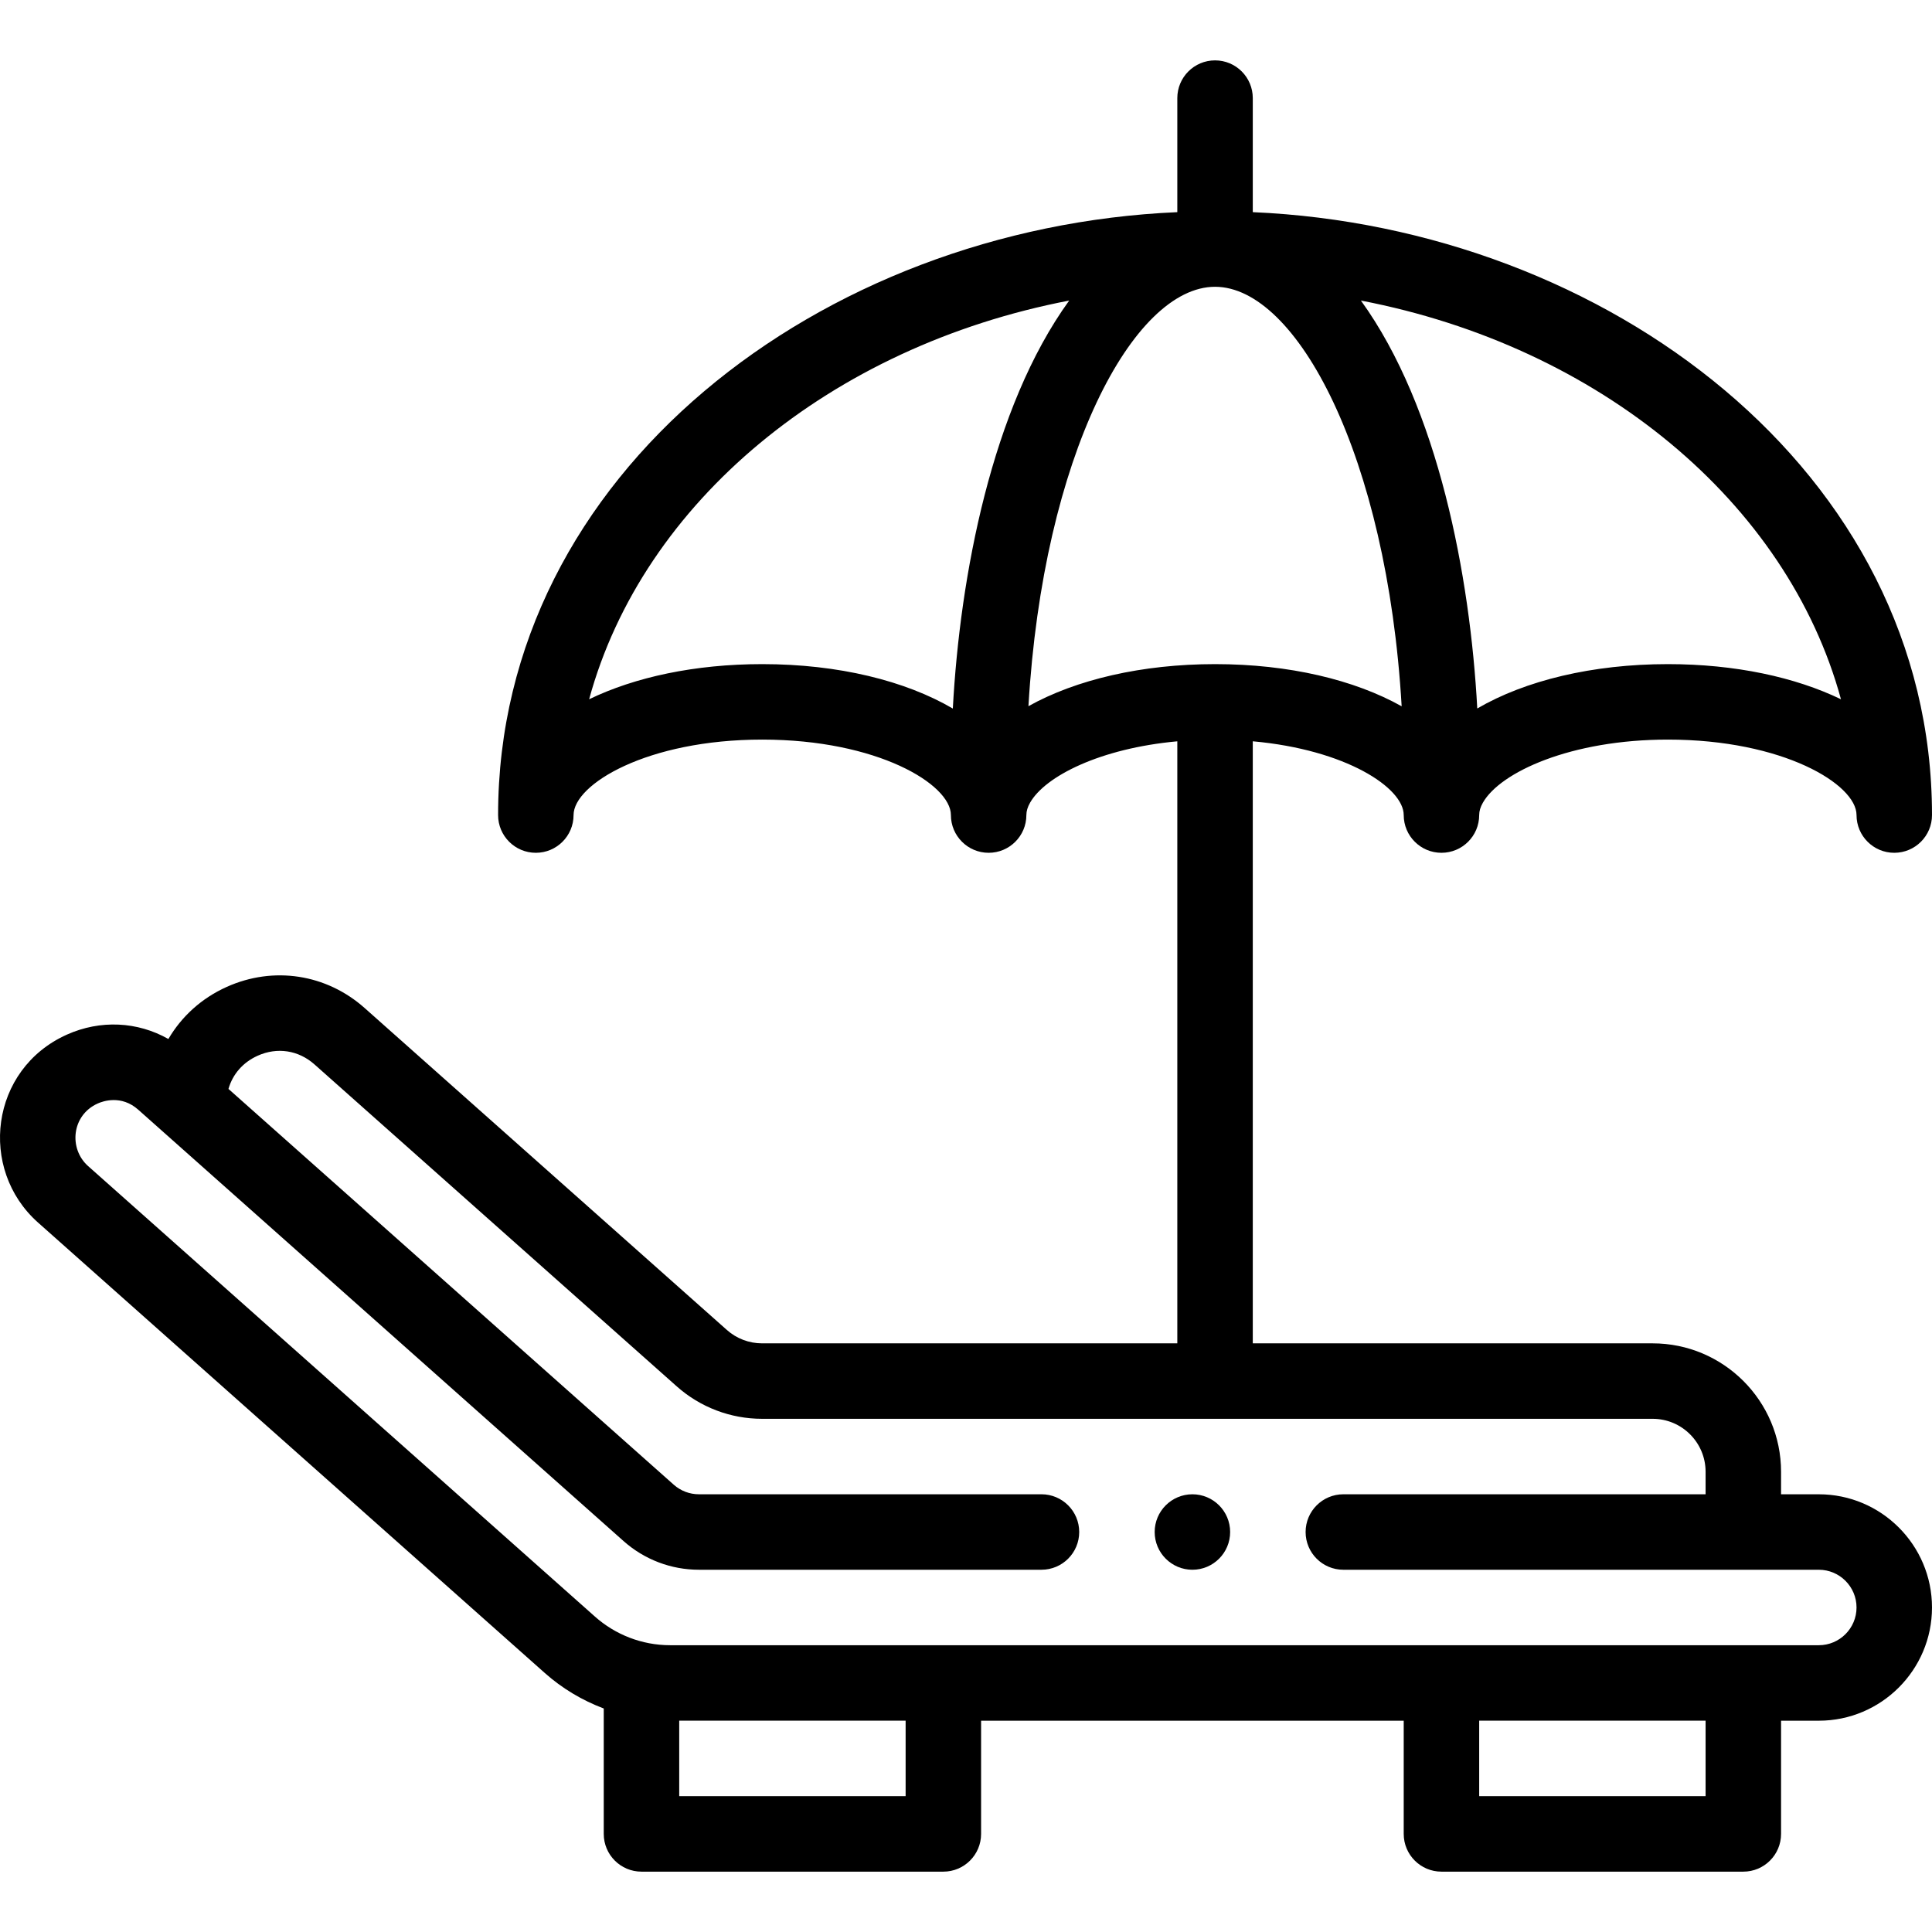 <svg height="512pt" viewBox="0 -16 512 512" width="512pt" xmlns="http://www.w3.org/2000/svg"><path d="m316 400c5.52 0 10-4.48 10-10s-4.48-10-10-10-10 4.48-10 10 4.48 10 10 10zm0 0"/><path d="m372 200c0 5.523 4.477 10 10 10s10-4.477 10-10c0-1.051.316-2.113.977-3.273 4.602-8.109 23.348-16.727 49.023-16.727 30.523 0 50 11.848 50 20 0 5.523 4.477 10 10 10s10-4.477 10-10c0-91.164-86.367-155.719-180-159.777v-30.223c0-5.523-4.477-10-10-10s-10 4.477-10 10v30.223c-94.266 4.086-180 69.141-180 159.777 0 5.523 4.477 10 10 10s10-4.477 10-10c0-8.152 19.477-20 50-20s50 11.848 50 20c0 5.523 4.477 10 10 10s10-4.477 10-10c0-1.051.316-2.113.977-3.273 3.98-7.012 18.547-14.402 39.023-16.273v159.547h-110.039c-3.445 0-6.754-1.258-9.328-3.543l-96-85.32c-10.148-9.023-24.148-11.168-36.539-5.605-6.684 3-11.988 7.855-15.469 13.812-8.176-4.629-18.012-5.148-26.91-1.156-20.367 9.141-23.52 35.668-7.648 49.789l134.316 119.387c4.59 4.082 9.895 7.246 15.617 9.402v33.238c0 5.52 4.477 10 10 10h80c5.52 0 10-4.48 10-10v-30h112v30c0 5.52 4.477 10 10 10h80c5.52 0 10-4.48 10-10v-30h10c16.543 0 30-13.461 30-30.004 0-16.539-13.457-30-30-30h-10v-5.969c0-18.766-15.266-34.031-34.031-34.031h-105.969v-159.551c24.707 2.215 40 12.328 40 19.551zm-132 260h-60v-20h60zm212 0h-60v-20h60zm0-85.969v5.969h-96c-5.523 0-10 4.48-10 10 0 5.523 4.477 10 10 10h126c5.516 0 10 4.488 10 10 0 5.516-4.484 10-10 10h-304.379c-7.582 0-14.625-2.848-19.949-7.582l-134.316-119.387c-5.188-4.617-4.398-13.484 2.547-16.598 1.387-.621 6.246-2.34 10.734 1.652l128.652 114.352c5.508 4.879 12.582 7.562 19.918 7.562h90.793c5.52 0 10-4.477 10-10 0-5.52-4.48-10-10-10h-90.793c-2.445 0-4.812-.898-6.645-2.523l-118.016-104.898c1.102-3.887 3.824-7.043 7.738-8.801 5.184-2.332 10.816-1.465 15.062 2.309l96 85.32c6.234 5.543 14.266 8.594 22.613 8.594h236.008c7.738 0 14.031 6.293 14.031 14.031zm35.875-204.719c-12.113-5.855-28.004-9.312-45.875-9.312-19.941 0-37.812 4.344-50.508 11.754-1.891-35.023-10.301-79.719-30.836-108.102 63.215 12.152 112.98 53.438 127.219 105.66zm-285.875-9.312c-17.871 0-33.762 3.457-45.875 9.312 14.238-52.223 64-93.508 127.219-105.66-20.539 28.387-28.949 73.094-30.836 108.121-12.547-7.34-30.262-11.773-50.508-11.773zm70.547 11.145c3.879-66.371 27.797-111.145 49.453-111.145s45.578 44.785 49.453 111.172c-12.477-6.98-29.766-11.172-49.453-11.172-19.391 0-36.832 4.102-49.453 11.145zm0 0"/></svg>